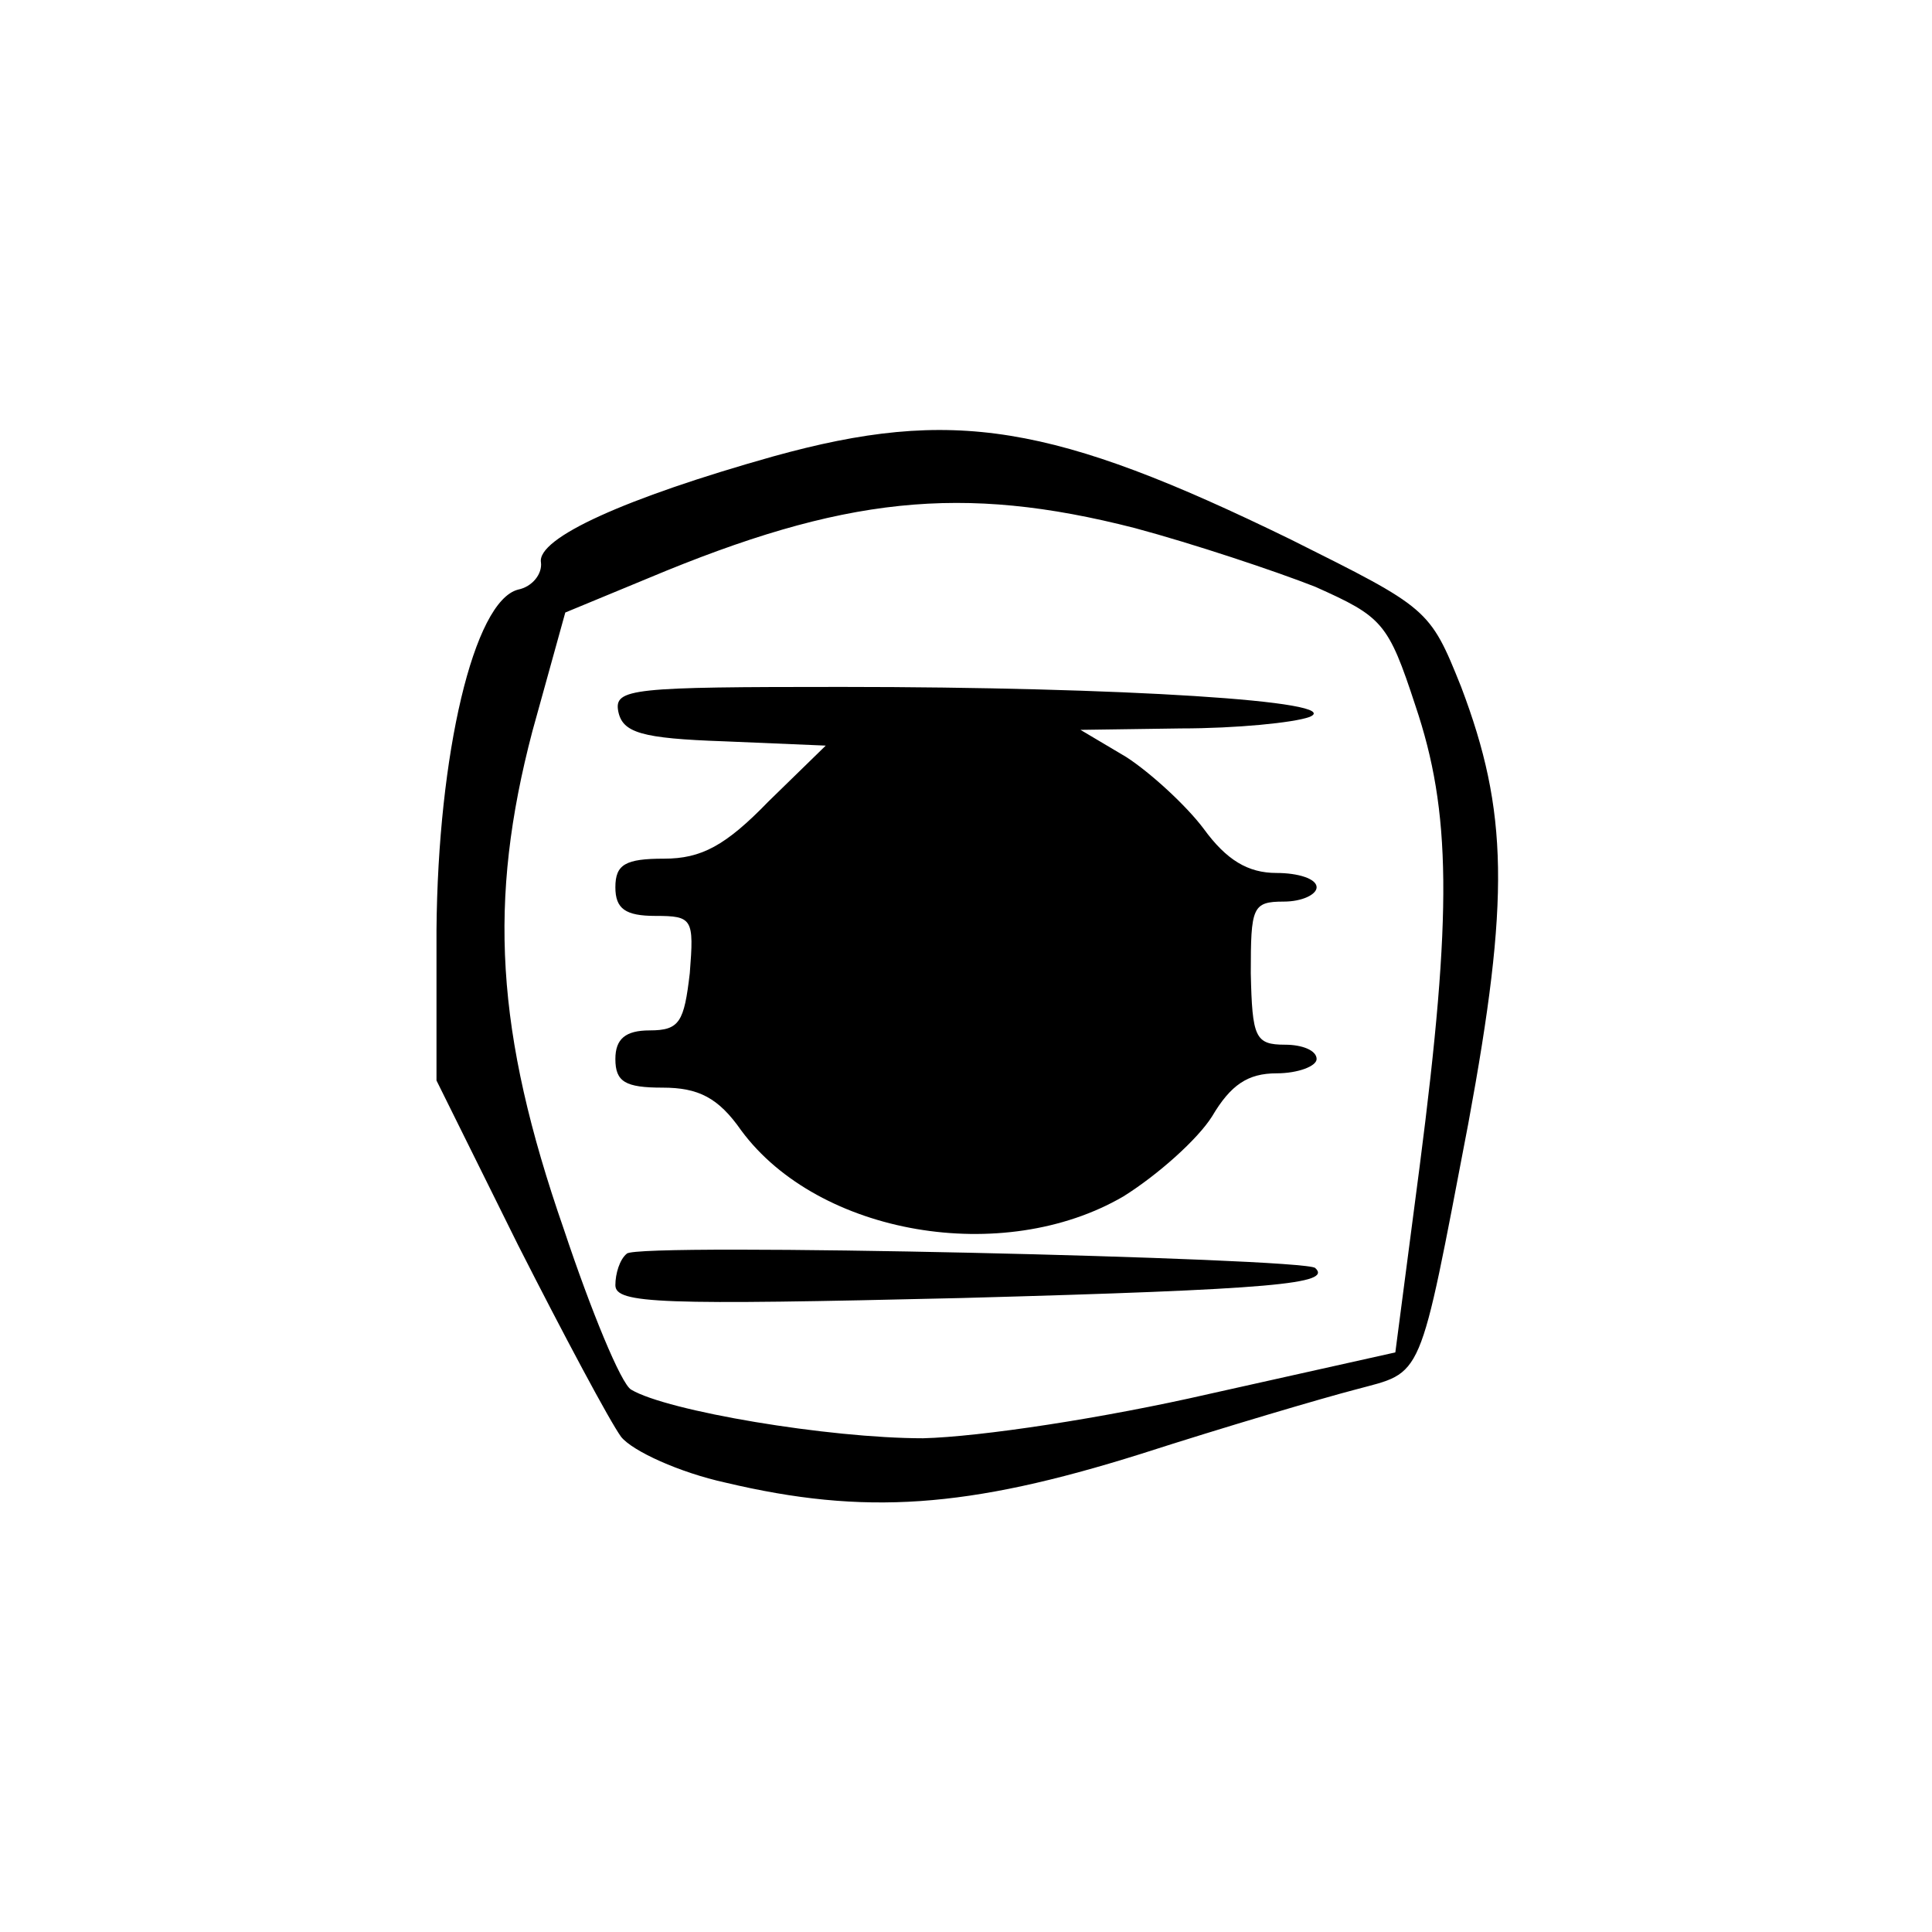 <?xml version="1.0" standalone="no"?>
<!DOCTYPE svg PUBLIC "-//W3C//DTD SVG 20010904//EN"
 "http://www.w3.org/TR/2001/REC-SVG-20010904/DTD/svg10.dtd">
<svg version="1.0" xmlns="http://www.w3.org/2000/svg"
 width="135pt" height="135pt" viewBox="0 0 135 135"
 preserveAspectRatio="xMidYMid meet">
<g transform="translate(0,135) scale(0.1,-0.1)"
fill="#000000" stroke="none">
<path d="M540 1031 c-103 -29 -165 -57 -162 -74 1 -8 -6 -17 -16 -19 -31 -8
-56 -115 -57 -238 l0 -105 57 -115 c32 -63 64 -123 72 -134 8 -10 41 -25 73
-32 97 -23 169 -18 290 20 59 19 127 39 150 45 48 13 44 3 79 186 29 157 28
218 -5 305 -22 55 -23 55 -119 103 -166 81 -236 93 -362 58z m253 -50 c41 -11
98 -30 126 -41 47 -21 51 -25 70 -83 25 -74 26 -144 3 -322 l-17 -130 -130
-29 c-74 -17 -160 -30 -200 -31 -66 0 -179 19 -204 34 -7 4 -28 55 -47 112
-48 138 -53 230 -22 348 l23 83 58 24 c136 57 219 66 340 35z"/>
<path d="M432 853 c3 -15 16 -19 74 -21 l71 -3 -40 -39 c-30 -31 -47 -40 -73
-40 -27 0 -34 -4 -34 -20 0 -15 7 -20 28 -20 26 0 27 -2 24 -40 -4 -34 -7 -40
-28 -40 -17 0 -24 -6 -24 -20 0 -16 7 -20 33 -20 25 0 39 -7 55 -30 54 -73
183 -95 267 -46 24 15 52 40 62 56 13 22 25 30 45 30 15 0 28 5 28 10 0 6 -10
10 -22 10 -21 0 -23 5 -24 50 0 46 1 50 23 50 13 0 23 5 23 10 0 6 -13 10 -28
10 -20 0 -35 9 -51 31 -12 16 -37 39 -54 50 l-32 19 70 1 c39 0 79 4 90 8 27
11 -132 21 -327 21 -146 0 -159 -1 -156 -17z"/>
<path d="M438 474 c-5 -4 -8 -14 -8 -22 0 -13 31 -14 242 -9 220 6 259 10 247
21 -8 7 -474 18 -481 10z"/>
</g>
</svg>
